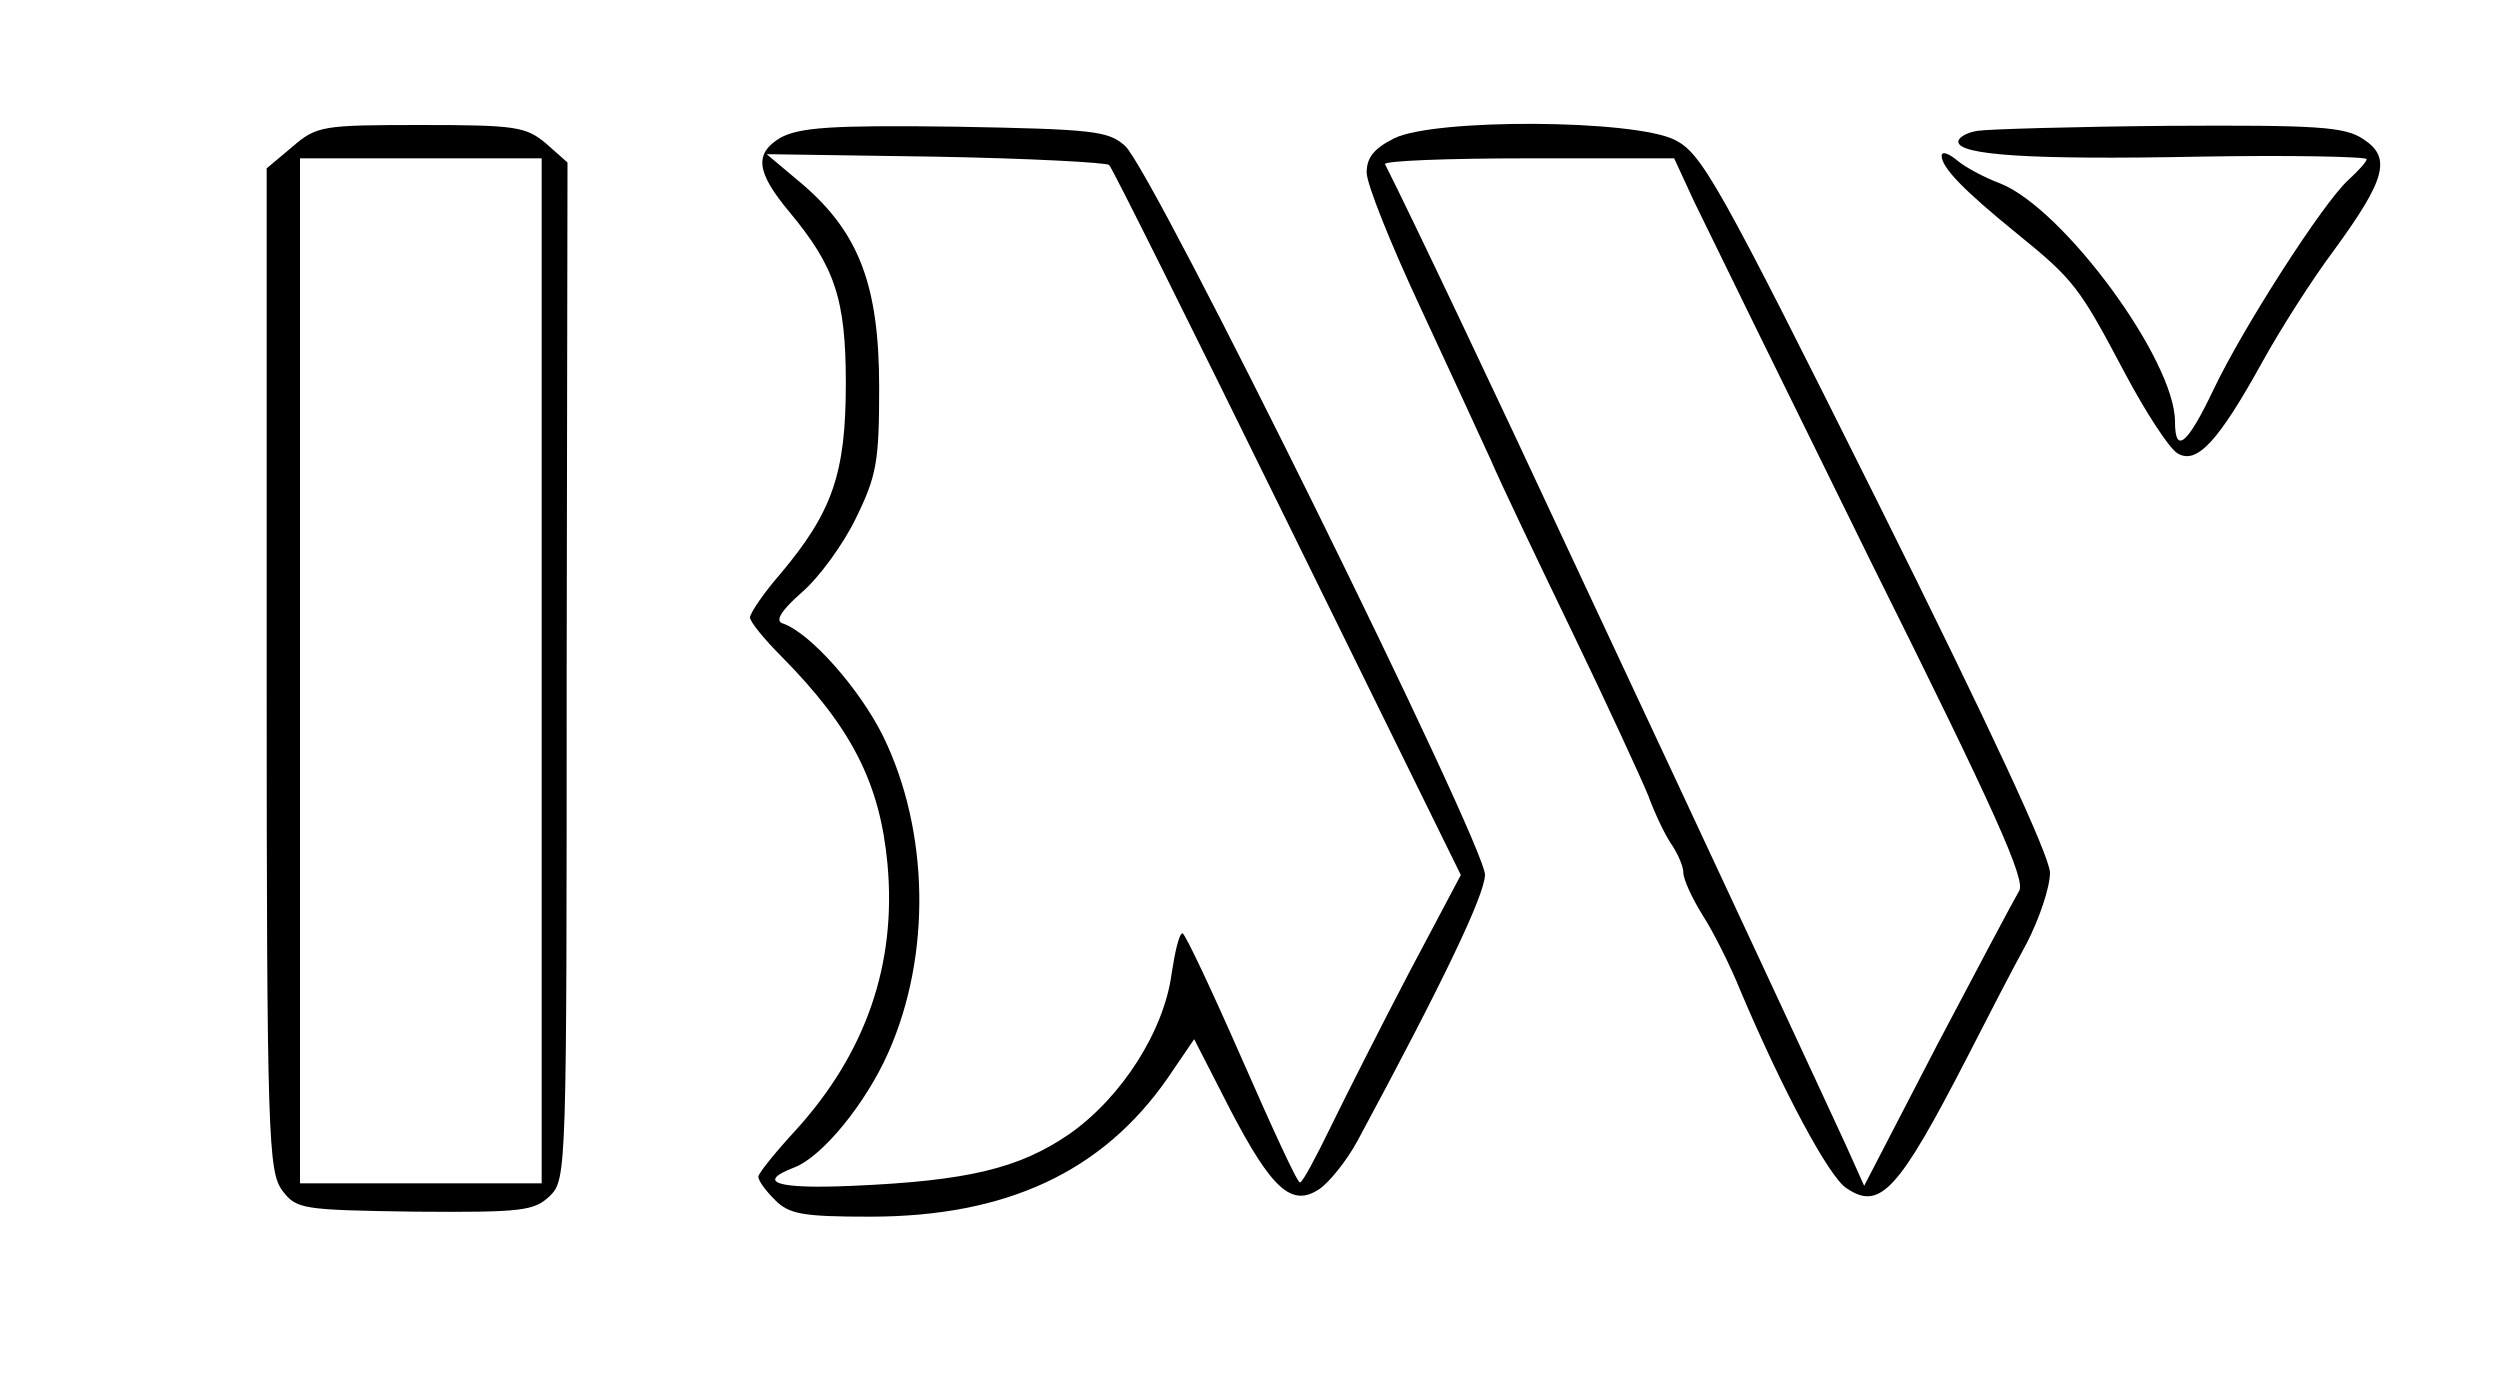 <?xml version="1.0" standalone="no"?>
<!DOCTYPE svg PUBLIC "-//W3C//DTD SVG 20010904//EN"
 "http://www.w3.org/TR/2001/REC-SVG-20010904/DTD/svg10.dtd">
<svg version="1.0" xmlns="http://www.w3.org/2000/svg"
 width="300pt" height="167pt" viewBox="0 0 300 167"
 preserveAspectRatio="xMidYMid meet">
<g transform="translate(0,167) scale(0.1,-0.1)"
fill="#000000" stroke="none">
<path d="M351 1494 l-31 -26 0 -601 c0 -566 2 -603 19 -626 17 -22 23 -23 159
-25 130 -1 143 1 162 19 20 20 20 30 20 630 l1 610 -26 23 c-24 20 -36 22
-150 22 -118 0 -125 -1 -154 -26z m299 -629 l0 -615 -145 0 -145 0 0 615 0
615 145 0 145 0 0 -615z"/>
<path d="M937 1505 c-32 -19 -30 -41 10 -89 55 -66 68 -105 68 -206 0 -108
-16 -154 -78 -228 -21 -24 -37 -48 -37 -53 0 -5 17 -26 38 -47 84 -85 118
-152 127 -249 11 -120 -26 -226 -109 -318 -25 -27 -46 -53 -46 -57 0 -5 9 -17
20 -28 17 -17 33 -20 114 -20 164 0 279 54 357 166 l32 47 43 -84 c50 -96 74
-118 107 -96 12 8 33 34 46 58 104 193 152 294 153 319 1 35 -399 846 -432
875 -20 18 -38 20 -204 23 -149 2 -186 -1 -209 -13z m394 -33 c4 -4 100 -197
214 -429 l208 -423 -62 -117 c-34 -65 -76 -148 -94 -185 -18 -37 -34 -67 -37
-67 -3 -1 -34 67 -70 149 -36 82 -68 150 -71 150 -4 0 -9 -22 -13 -48 -9 -69
-60 -149 -123 -193 -60 -41 -121 -56 -260 -62 -90 -4 -117 4 -70 22 34 13 86
77 113 138 52 117 49 266 -6 379 -28 57 -88 125 -121 136 -9 3 -2 15 23 37 21
18 50 58 65 89 25 51 28 68 28 157 0 122 -24 185 -91 243 l-44 37 203 -3 c111
-2 205 -7 208 -10z"/>
<path d="M1673 1504 c-24 -12 -33 -23 -33 -41 0 -14 29 -86 64 -161 35 -75 73
-158 85 -184 11 -26 55 -118 97 -205 42 -87 83 -176 92 -198 8 -22 21 -49 29
-60 7 -11 13 -25 13 -32 0 -8 10 -30 23 -51 13 -20 34 -62 46 -92 50 -118 106
-223 127 -236 40 -27 62 -3 144 156 24 47 56 109 72 138 15 29 28 67 28 85 -1
21 -71 172 -208 447 -190 381 -210 416 -242 432 -49 25 -289 26 -337 2z m360
-76 c14 -29 109 -223 212 -432 150 -301 186 -382 178 -395 -6 -10 -50 -93 -99
-186 l-87 -168 -22 49 c-23 50 -132 285 -333 714 -87 187 -191 406 -220 463
-2 4 75 7 171 7 l176 0 24 -52z"/>
<path d="M2373 1513 c-13 -2 -23 -8 -23 -13 0 -16 84 -22 288 -18 111 2 202 0
202 -3 0 -3 -10 -14 -22 -25 -30 -27 -127 -178 -162 -252 -31 -65 -46 -78 -46
-38 0 74 -134 256 -210 286 -19 7 -43 20 -52 28 -10 8 -18 11 -18 5 0 -14 26
-41 90 -93 69 -56 75 -64 130 -168 25 -47 53 -90 63 -96 23 -14 49 14 102 110
21 38 59 98 86 134 62 85 69 111 35 133 -22 15 -55 17 -233 16 -114 -1 -218
-4 -230 -6z"/>
</g>
</svg>
